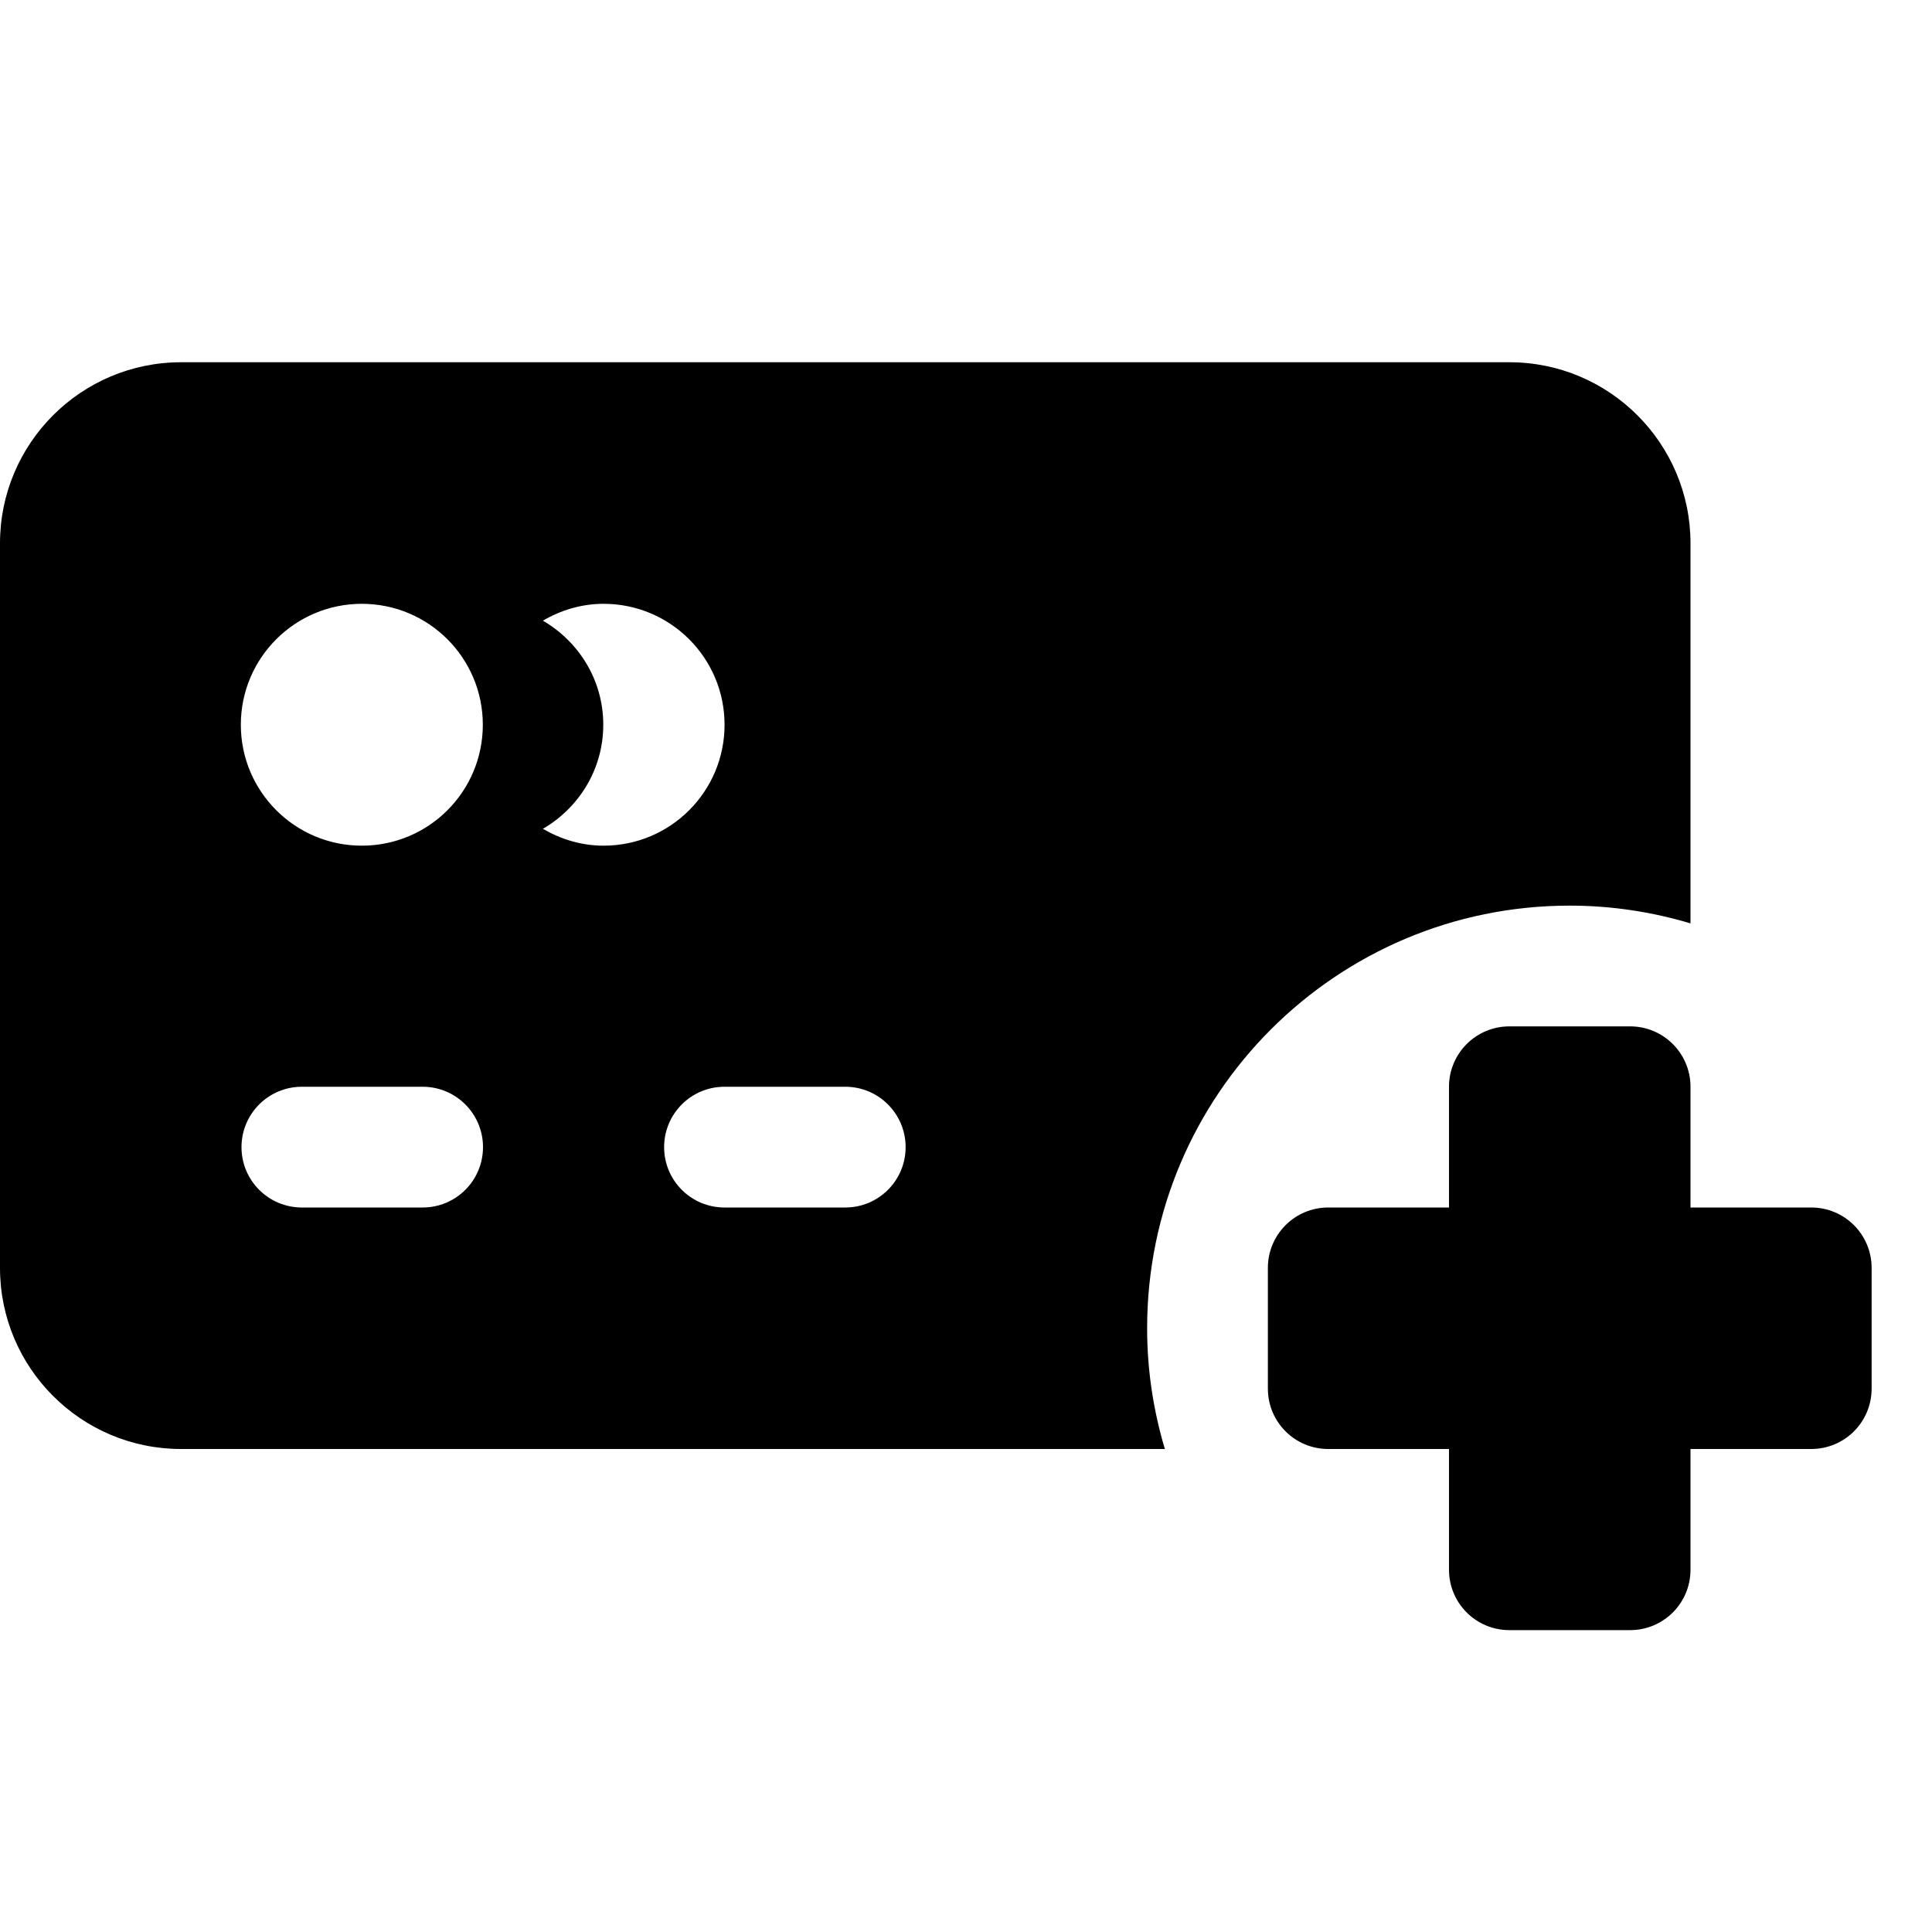 <svg xmlns="http://www.w3.org/2000/svg" width="32" height="32" viewBox="0 0 32 32">
    <path d="M26,15c0.695,0,1.366,0.105,2,0.294V9c0-1.656-1.343-3-3-3H3
        C1.343,6,0,7.344,0,9v12c0,1.657,1.343,3,3,3h16.294C19.104,23.366,19,22.695,19,22C19,18.134,22.134,15,26,15z M5.993,10.001
        c1.107,0,2.004,0.896,2.004,2.003s-0.896,2.003-2.004,2.003c-1.106,0-2.004-0.896-2.004-2.003S4.887,10.001,5.993,10.001z M7,20H5
        c-0.553,0-1-0.447-1-1c0-0.552,0.447-1,1-1h2c0.553,0,1,0.448,1,1C8,19.553,7.553,20,7,20z M8.992,13.728
        c0.596-0.347,1-0.985,1-1.724s-0.404-1.376-1-1.724c0.297-0.173,0.637-0.279,1.005-0.279c1.106,0,2.004,0.896,2.004,2.003
        s-0.897,2.003-2.004,2.003C9.629,14.007,9.289,13.9,8.992,13.728z M14,20h-2c-0.553,0-1-0.447-1-1c0-0.552,0.447-1,1-1h2
        c0.553,0,1,0.448,1,1C15,19.553,14.553,20,14,20z M30,20h-2v-2c0-0.552-0.447-1-1-1h-2c-0.553,0-1,0.448-1,1v2h-2
        c-0.553,0-1,0.448-1,1v2c0,0.553,0.447,1,1,1h2v2c0,0.553,0.447,1,1,1h2c0.553,0,1-0.447,1-1v-2h2c0.553,0,1-0.447,1-1v-2
        C31,20.448,30.553,20,30,20z"/>
</svg>
